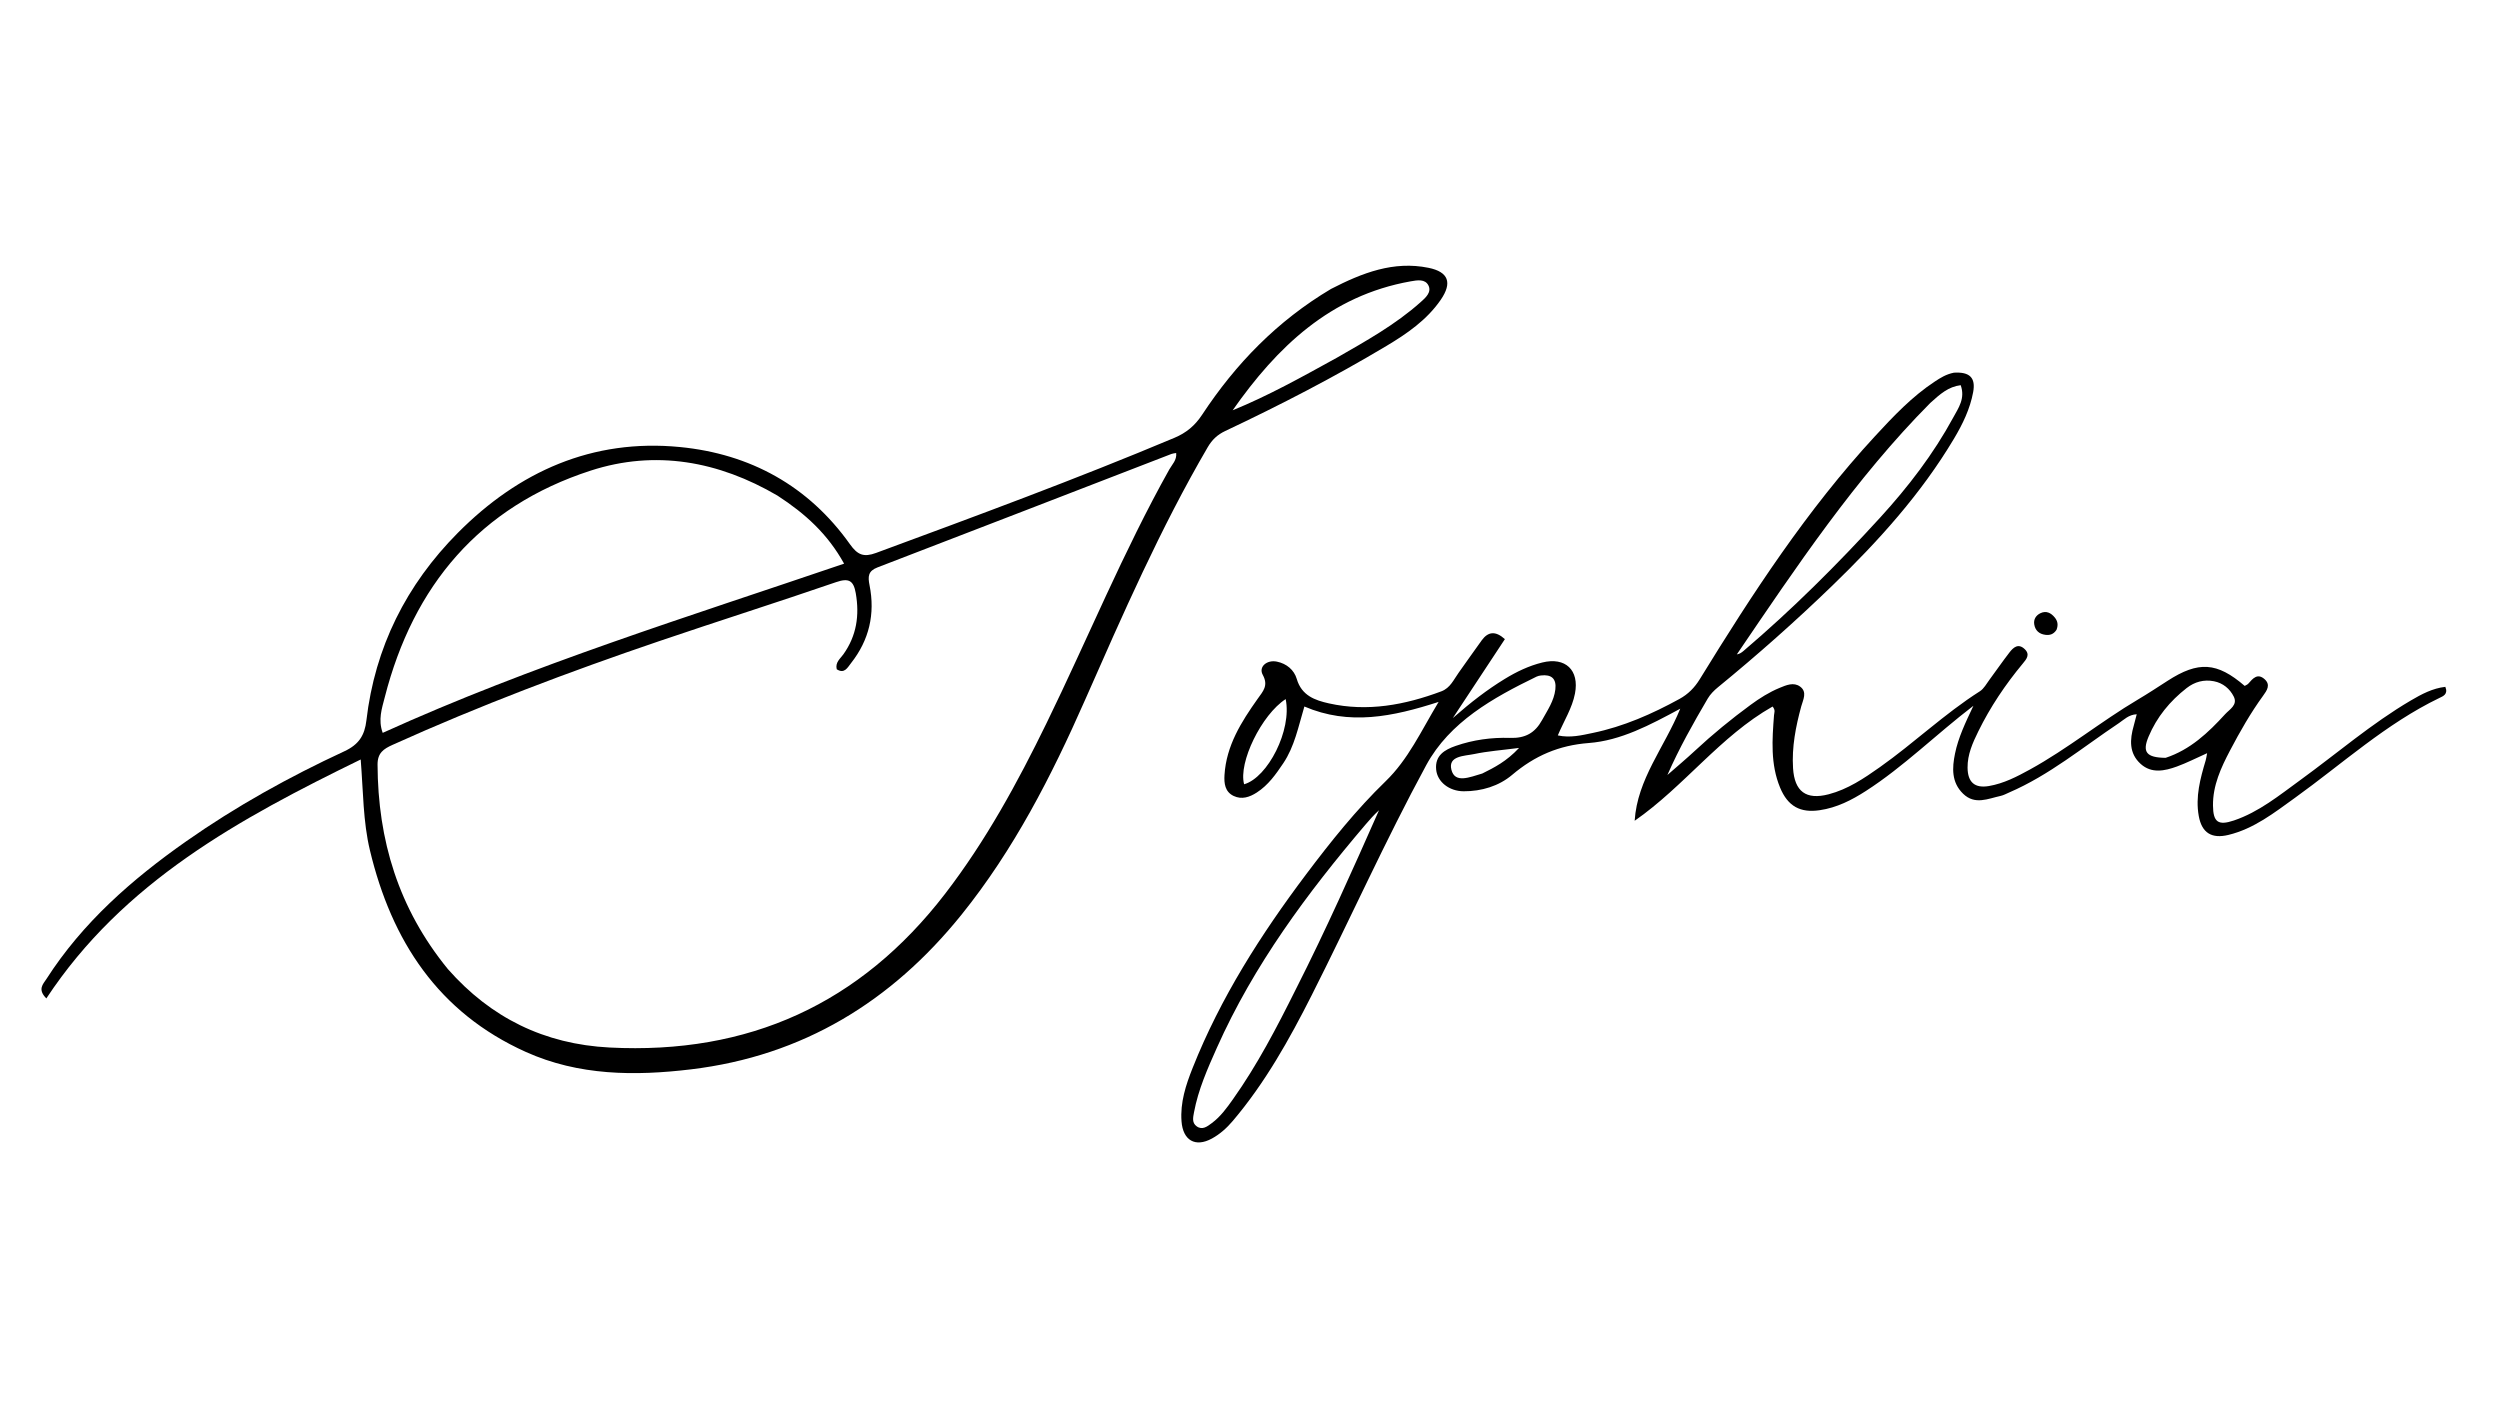 <svg version="1.1" id="Layer_1" xmlns="http://www.w3.org/2000/svg" xmlns:xlink="http://www.w3.org/1999/xlink" x="0px" y="0px"
	 width="100%" viewBox="0 0 816 464" enable-background="new 0 0 816 464" xml:space="preserve">
<path fill="#000000" opacity="1" stroke="none" 
	d="
M434.442,94.312 
	C444.664,89.051 454.859,85.086 466.279,87.417 
	C472.787,88.746 474.091,92.272 470.269,97.839 
	C465.732,104.451 459.225,108.917 452.501,112.936 
	C435.474,123.114 417.858,132.209 399.923,140.674 
	C397.373,141.877 395.622,143.531 394.215,145.942 
	C378.727,172.474 366.464,200.557 354.099,228.607 
	C343.191,253.352 330.917,277.347 313.828,298.567 
	C290.988,326.929 262.041,344.645 225.572,349.032 
	C207.21,351.241 188.89,351.123 171.623,343.349 
	C143.061,330.489 127.808,307.109 120.74,277.525 
	C118.489,268.104 118.574,258.427 117.734,247.896 
	C78.124,267.229 40.224,287.838 15.126,325.882 
	C12.154,322.9 14.086,321.207 15.145,319.557 
	C26.962,301.132 43.06,287.034 60.78,274.599 
	C77.058,263.175 94.402,253.563 112.406,245.215 
	C117.171,243.006 119.034,239.969 119.593,235.151 
	C122.368,211.268 132.63,190.861 149.438,173.924 
	C169.336,153.872 193.403,143.123 221.944,145.912 
	C244.833,148.148 263.881,158.562 277.424,177.635 
	C279.922,181.153 281.925,181.962 285.961,180.471 
	C318.608,168.413 351.264,156.388 383.358,142.893 
	C387.207,141.275 390.038,138.914 392.349,135.404 
	C403.303,118.769 416.883,104.751 434.442,94.312 
M146.187,316.31 
	C160.206,332.221 177.664,340.817 198.978,341.912 
	C244.296,344.241 280.804,327.719 308.51,291.694 
	C321.788,274.429 332.123,255.447 341.626,235.964 
	C355.055,208.434 366.66,180.021 381.651,153.243 
	C382.562,151.617 384.173,150.169 383.905,147.861 
	C383.309,147.975 382.818,147.996 382.384,148.163 
	C350.401,160.513 318.433,172.901 286.429,185.194 
	C283.312,186.391 283.253,188.19 283.825,191.055 
	C285.686,200.368 283.71,208.912 277.79,216.427 
	C276.633,217.895 275.628,220.062 273.111,218.448 
	C272.563,216.187 274.255,215.004 275.275,213.573 
	C279.6,207.507 280.583,200.843 279.319,193.611 
	C278.6,189.498 277.063,188.579 272.89,190.015 
	C253.7,196.622 234.343,202.742 215.129,209.28 
	C185.65,219.31 156.537,230.298 128.136,243.117 
	C125.202,244.442 123.216,245.742 123.233,249.574 
	C123.342,274.187 130.008,296.495 146.187,316.31 
M253.752,161.756 
	C234.567,150.538 213.959,146.747 192.799,153.608 
	C156.599,165.346 134.894,191.127 125.574,227.636 
	C124.678,231.146 123.342,234.903 124.913,239.207 
	C173.768,217.032 224.718,201.291 275.513,183.978 
	C270.147,174.28 262.839,167.652 253.752,161.756 
M436.334,116.772 
	C445.845,111.307 455.455,105.979 463.697,98.616 
	C465.269,97.212 467.362,95.409 466.239,93.169 
	C465.152,90.999 462.628,91.439 460.411,91.834 
	C434.217,96.502 416.847,113.235 402.335,133.921 
	C413.934,129.187 424.799,123.129 436.334,116.772 
z"/>
<path fill="#000000" opacity="1" stroke="none" 
	d="
M637.754,121.644 
	C642.933,121.326 644.905,123.301 644.039,127.99 
	C643.031,133.452 640.624,138.412 637.795,143.162 
	C627.041,161.212 613.091,176.62 598.076,191.141 
	C586.094,202.729 573.63,213.776 560.728,224.332 
	C559.458,225.371 558.224,226.615 557.402,228.015 
	C552.69,236.048 548.108,244.157 544.239,252.959 
	C547.259,250.309 550.345,247.731 553.284,244.995 
	C559.026,239.651 565.082,234.698 571.402,230.06 
	C574.367,227.885 577.464,225.923 580.871,224.519 
	C583.032,223.628 585.443,222.567 587.544,224.095 
	C589.978,225.864 588.511,228.414 587.927,230.557 
	C586.121,237.173 584.821,243.824 585.251,250.739 
	C585.724,258.329 589.483,261.188 596.887,259.252 
	C603.123,257.621 608.399,254.068 613.579,250.409 
	C624.737,242.525 634.649,233 646.217,225.642 
	C647.544,224.799 648.392,223.165 649.38,221.837 
	C651.565,218.897 653.637,215.871 655.877,212.975 
	C657.157,211.318 658.749,209.868 660.856,211.868 
	C662.736,213.653 661.418,215.17 660.216,216.617 
	C654.551,223.437 649.63,230.754 645.721,238.716 
	C643.886,242.452 642.164,246.271 642.214,250.579 
	C642.269,255.326 644.535,257.354 649.19,256.56 
	C654.014,255.737 658.318,253.505 662.563,251.172 
	C674.856,244.416 685.742,235.492 697.787,228.351 
	C701.076,226.402 704.276,224.3 707.488,222.225 
	C717.56,215.72 723.63,216.094 732.669,223.881 
	C733.046,223.652 733.545,223.486 733.844,223.145 
	C735.328,221.449 736.858,219.595 739.197,221.718 
	C741.194,223.532 739.914,225.385 738.715,227.034 
	C734.587,232.71 731.122,238.792 727.87,244.985 
	C724.923,250.598 722.253,256.37 722.318,262.926 
	C722.373,268.321 723.983,269.55 729.153,267.802 
	C737.336,265.034 743.964,259.591 750.822,254.611 
	C762.813,245.904 774.069,236.173 786.899,228.634 
	C790.415,226.568 794.018,224.654 798.159,224.184 
	C799.145,226.612 797.419,227.237 796.209,227.821 
	C778.771,236.238 764.55,249.288 749.021,260.454 
	C742.273,265.306 735.691,270.498 727.346,272.52 
	C721.896,273.84 718.666,271.87 717.672,266.326 
	C716.551,260.071 718.164,254.115 719.933,248.196 
	C720.109,247.605 720.179,246.982 720.403,245.842 
	C716.806,247.447 713.743,249.028 710.529,250.195 
	C706.533,251.645 702.277,252.55 698.718,249.347 
	C694.875,245.888 695.147,241.387 696.463,236.836 
	C696.779,235.741 697.039,234.631 697.426,233.138 
	C694.808,233.258 693.314,234.883 691.612,236.021 
	C679.86,243.871 668.922,253.006 655.788,258.668 
	C654.87,259.063 653.971,259.572 653.01,259.782 
	C648.873,260.683 644.619,262.819 640.763,259.078 
	C636.908,255.339 637.166,250.626 638.113,245.988 
	C639.172,240.797 641.456,235.981 644.124,230.364 
	C631.775,239.833 621.369,250.225 609.038,258.165 
	C604.385,261.16 599.548,263.631 593.954,264.452 
	C587.624,265.381 583.553,263.206 581.013,257.057 
	C577.847,249.395 578.431,241.395 579.042,233.406 
	C579.103,232.615 579.593,231.819 578.571,230.611 
	C561.462,240.317 549.739,256.648 533.554,267.9 
	C534.418,254.303 543.206,244.059 548.433,231.318 
	C538.456,236.7 529.03,241.721 518.582,242.52 
	C508.81,243.267 500.921,246.689 493.565,252.915 
	C489.247,256.57 483.605,258.295 477.742,258.273 
	C473.008,258.255 469.147,255.202 468.763,251.202 
	C468.319,246.587 471.511,244.725 475.144,243.461 
	C480.86,241.473 486.873,240.657 492.831,240.851 
	C497.844,241.015 501.005,239.262 503.339,235.022 
	C505.108,231.81 507.226,228.785 507.667,225.026 
	C508.079,221.514 506.4,220.063 502.977,220.471 
	C502.487,220.529 501.974,220.637 501.535,220.851 
	C487.32,227.757 473.175,235.65 465.522,249.748 
	C452.182,274.32 440.747,299.919 428.114,324.885 
	C420.821,339.298 412.936,353.429 402.395,365.855 
	C400.421,368.183 398.204,370.179 395.564,371.62 
	C390.135,374.583 386.115,372.214 385.65,366.024 
	C385.185,359.843 387.059,354.156 389.274,348.581 
	C398.389,325.632 411.54,305.026 426.312,285.391 
	C434.333,274.73 442.684,264.282 452.263,255.009 
	C459.653,247.855 463.735,238.812 469.566,229.104 
	C454.52,233.964 440.365,236.876 425.748,230.604 
	C423.767,237.248 422.537,243.655 418.867,249.119 
	C416.438,252.734 413.966,256.26 410.219,258.676 
	C407.853,260.201 405.318,261.055 402.673,259.805 
	C399.829,258.461 399.504,255.71 399.675,252.944 
	C400.267,243.371 405.165,235.617 410.483,228.118 
	C412.253,225.623 414.101,223.79 412.157,220.253 
	C410.735,217.664 413.495,215.28 416.774,215.955 
	C419.96,216.611 422.402,218.663 423.269,221.626 
	C424.857,227.054 429.226,228.572 433.751,229.583 
	C446.373,232.401 458.538,230.107 470.44,225.659 
	C473.382,224.559 474.481,221.826 476.114,219.565 
	C478.65,216.053 481.089,212.471 483.651,208.979 
	C485.715,206.167 488.105,205.83 491.194,208.613 
	C485.779,216.822 480.397,224.981 474.196,234.383 
	C480.216,229.103 485.458,225.094 491.099,221.635 
	C494.958,219.268 498.988,217.33 503.401,216.24 
	C510.959,214.372 515.543,218.718 514.072,226.369 
	C513.155,231.138 510.496,235.233 508.469,240.04 
	C512.611,240.927 516.331,239.966 519.894,239.229 
	C529.916,237.155 539.207,233.055 548.161,228.146 
	C551.013,226.582 553.1,224.47 554.829,221.658 
	C571.949,193.813 589.765,166.448 612.044,142.329 
	C618.031,135.846 624.104,129.407 631.562,124.509 
	C633.379,123.316 635.201,122.154 637.754,121.644 
M423.093,322.632 
	C432.764,303.562 441.451,284.036 450.107,264.468 
	C448.479,265.94 447.069,267.535 445.689,269.157 
	C426.657,291.521 409.249,314.963 397.196,341.979 
	C394.147,348.814 391.111,355.638 389.723,363.064 
	C389.405,364.763 389.004,366.495 390.6,367.635 
	C392.477,368.975 394.095,367.646 395.537,366.58 
	C398.385,364.475 400.441,361.613 402.458,358.766 
	C410.368,347.601 416.677,335.513 423.093,322.632 
M630.042,131.528 
	C605.537,156.219 586.354,184.99 566.899,213.602 
	C567.849,213.436 568.477,212.981 569.065,212.48 
	C584.945,198.957 599.697,184.267 613.742,168.874 
	C622.856,158.885 631.08,148.185 637.549,136.258 
	C639.222,133.171 641.527,130.064 639.97,125.722 
	C635.961,126.216 633.256,128.617 630.042,131.528 
M706.857,247.358 
	C714.875,244.719 720.777,239.155 726.281,233.115 
	C727.729,231.527 730.463,230.096 729.098,227.367 
	C727.82,224.815 725.59,222.938 722.619,222.357 
	C719.329,221.713 716.317,222.561 713.723,224.581 
	C708.269,228.829 703.966,234.062 701.286,240.456 
	C699.187,245.462 700.539,247.286 706.857,247.358 
M419.643,228.187 
	C411.782,233.26 404.138,248.93 406.081,255.986 
	C413.797,253.787 421.749,238.278 419.643,228.187 
M483.814,252.477 
	C487.757,250.508 491.702,248.542 495.82,244.124 
	C490.055,244.874 485.541,245.194 481.155,246.122 
	C478.036,246.782 472.589,246.648 473.736,251.239 
	C474.877,255.805 479.647,253.695 483.814,252.477 
z"/>
<path fill="#000000" opacity="1" stroke="none" 
	d="
M671.245,205.575 
	C670.21,207.147 668.945,207.376 667.595,207.204 
	C665.589,206.948 664.293,205.794 663.974,203.788 
	C663.714,202.151 664.536,200.873 665.948,200.172 
	C667.864,199.22 669.447,200.038 670.683,201.562 
	C671.543,202.622 671.912,203.856 671.245,205.575 
z"/>
</svg>